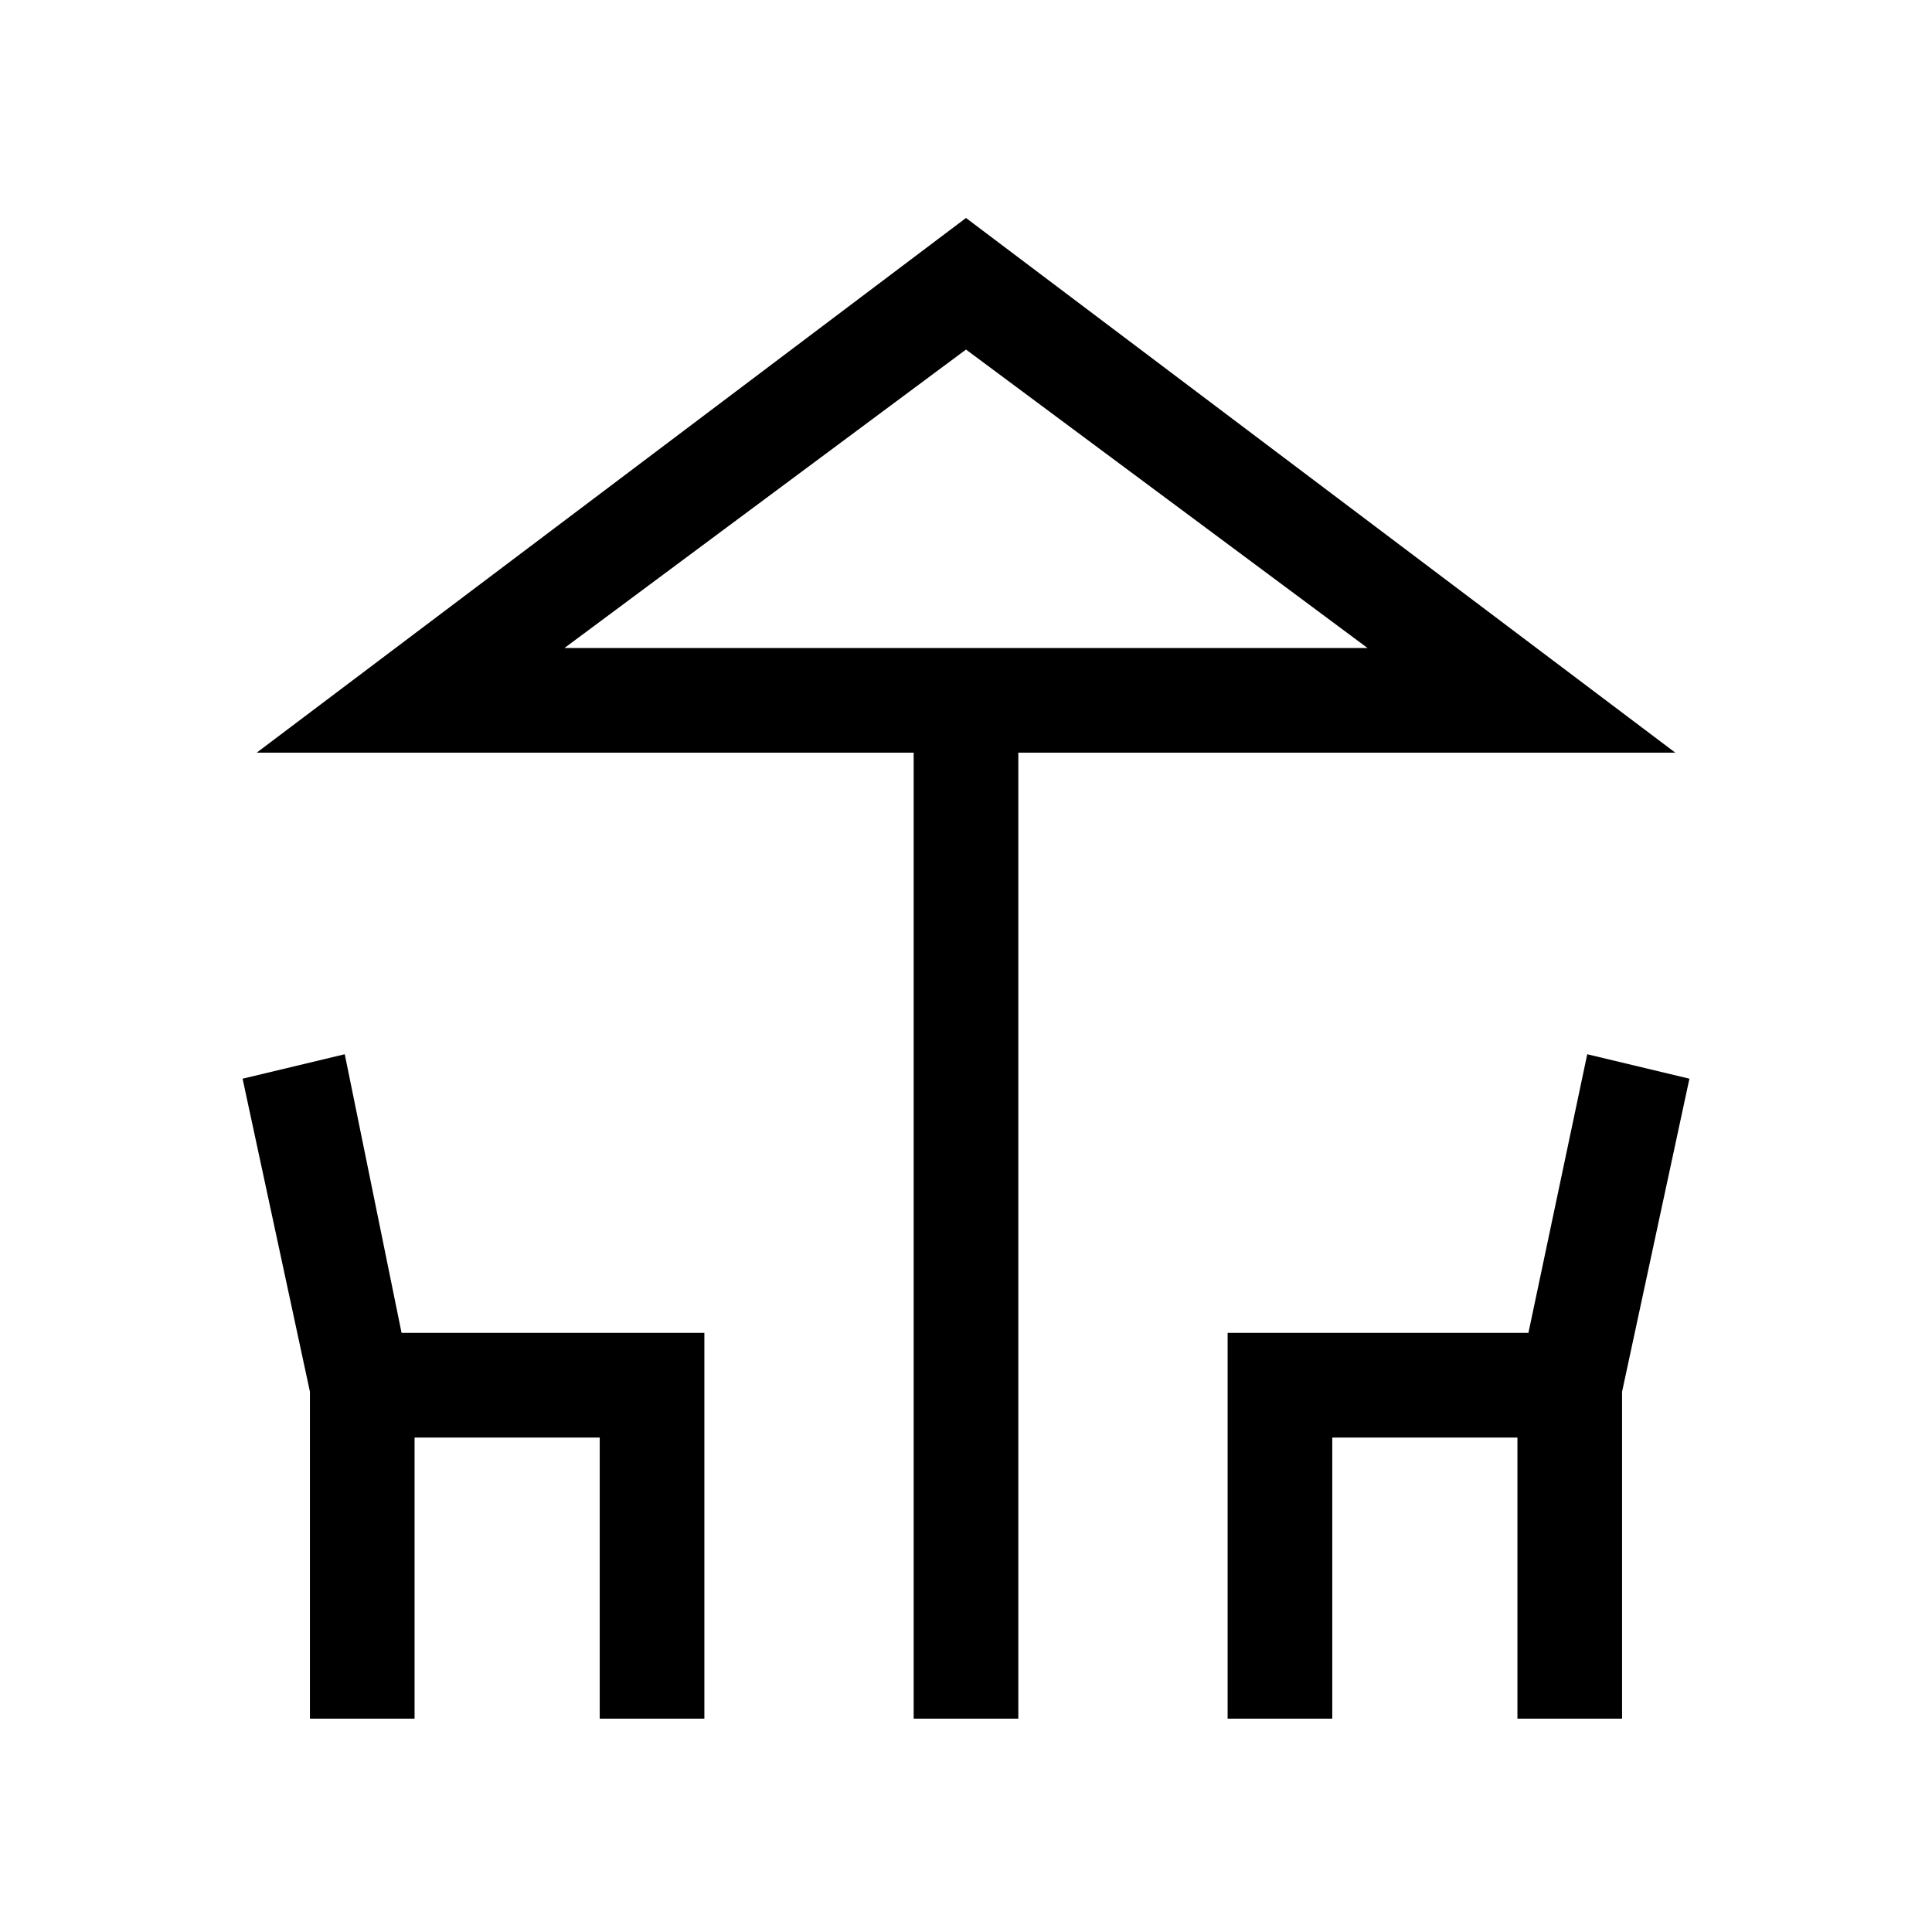 <svg xmlns="http://www.w3.org/2000/svg" height="20" viewBox="0 -960 960 960" width="20"><path d="M454.001-106.001v-480h-326.46L480-851.691l352.459 265.69h-326.46v480h-51.998ZM480-637.999h199.541-399.082H480ZM154.001-106.001v-162.461L120.539-424l50.768-12.154 28.231 138.462h150.461v191.691h-51.998v-139.693h-92.002v139.693h-51.998Zm456 0v-191.691h149.461l29.231-138.462L839.461-424l-33.462 155.538v162.461h-51.998v-139.693h-92.002v139.693h-51.998ZM280.459-637.999h399.082L480-786.309l-199.541 148.31Z"/></svg>